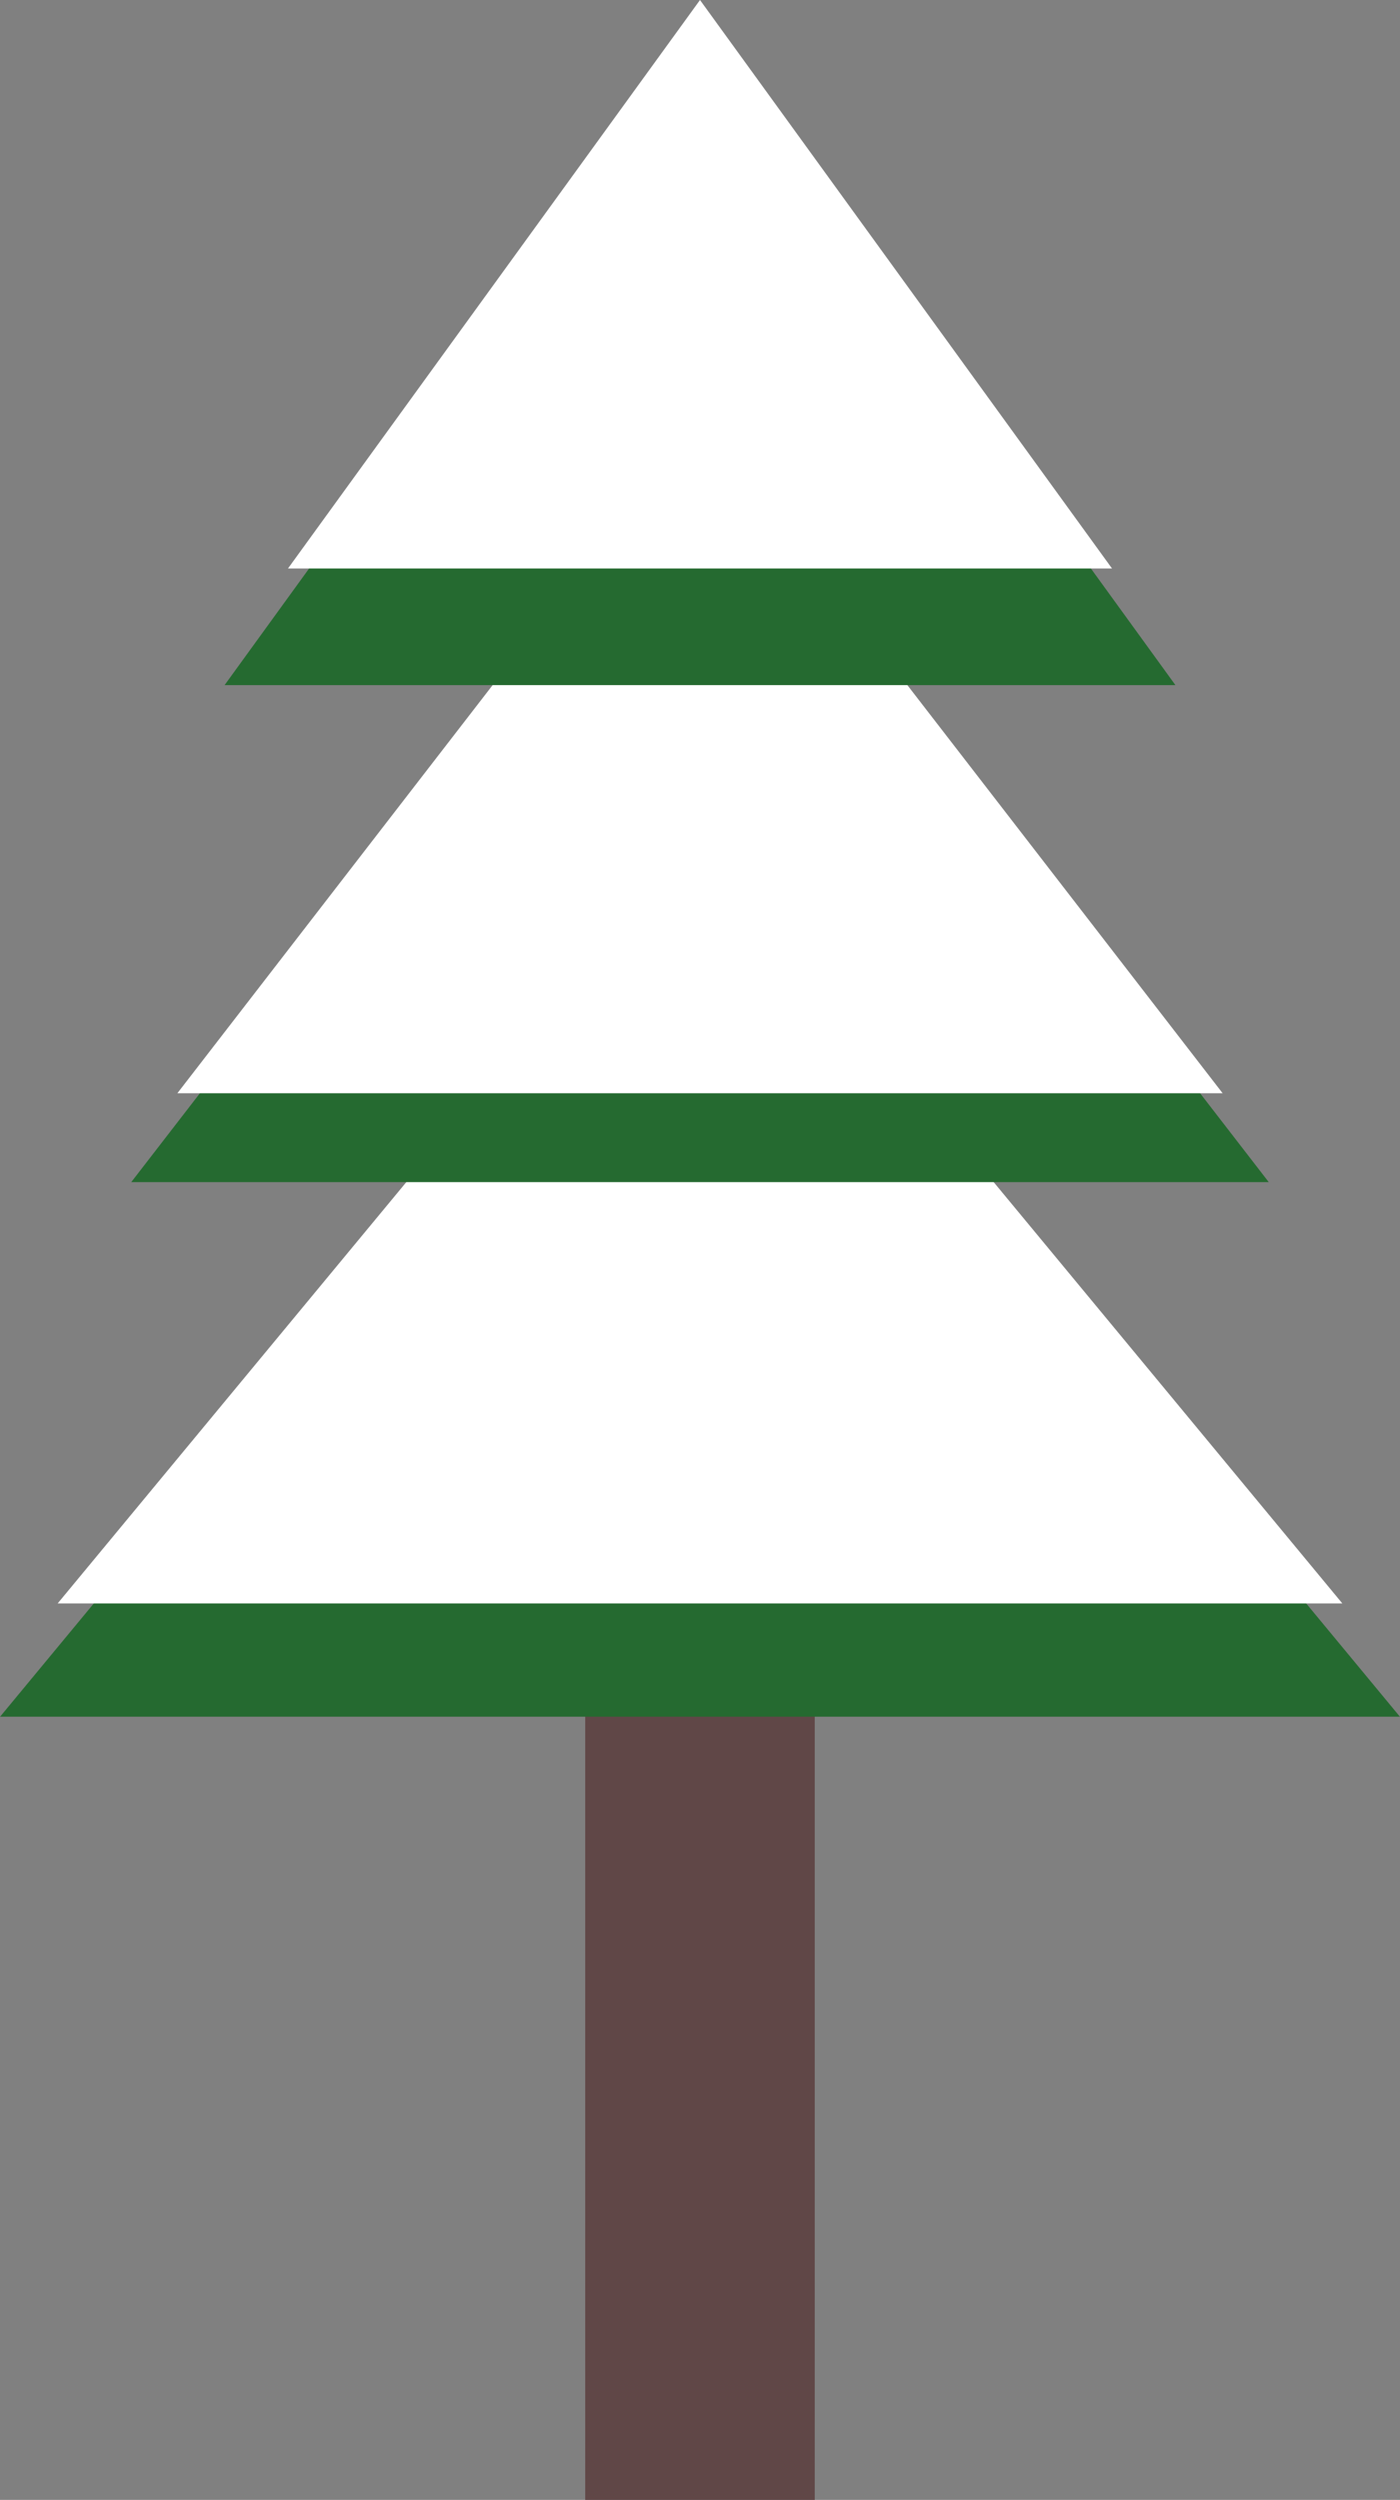 <?xml version="1.0" encoding="UTF-8"?>
<svg id="Layer_3" data-name="Layer 3" xmlns="http://www.w3.org/2000/svg" viewBox="0 0 363 648">
  <rect x="0" y="0" width="363" height="648" fill="#808080" stroke="none"/>
  <defs>
    <style>
      .cls-1 {
        fill: #604747;
      }

      .cls-2 {
        fill: #fff;
      }

      .cls-3 {
        fill: #256a30;
      }
    </style>
  </defs>
  <rect class="cls-1" x="151.74" y="426.96" width="59.51" height="221.04"/>
  <polygon class="cls-3" points="181.5 225.76 362.98 444.99 .02 444.99 181.5 225.76"/>
  <polygon class="cls-2" points="181.5 214.43 348.05 415.63 14.95 415.63 181.5 214.43"/>
  <polygon class="cls-3" points="181.5 115.57 328.97 306.42 34.03 306.42 181.5 115.57"/>
  <polygon class="cls-2" points="181.5 108.01 317.01 283.38 45.99 283.38 181.5 108.01"/>
  <polygon class="cls-3" points="181.5 7.56 304.77 177.59 58.23 177.59 181.5 7.56"/>
  <polygon class="cls-2" points="181.5 0 288.33 147.36 74.67 147.36 181.5 0"/>
</svg>